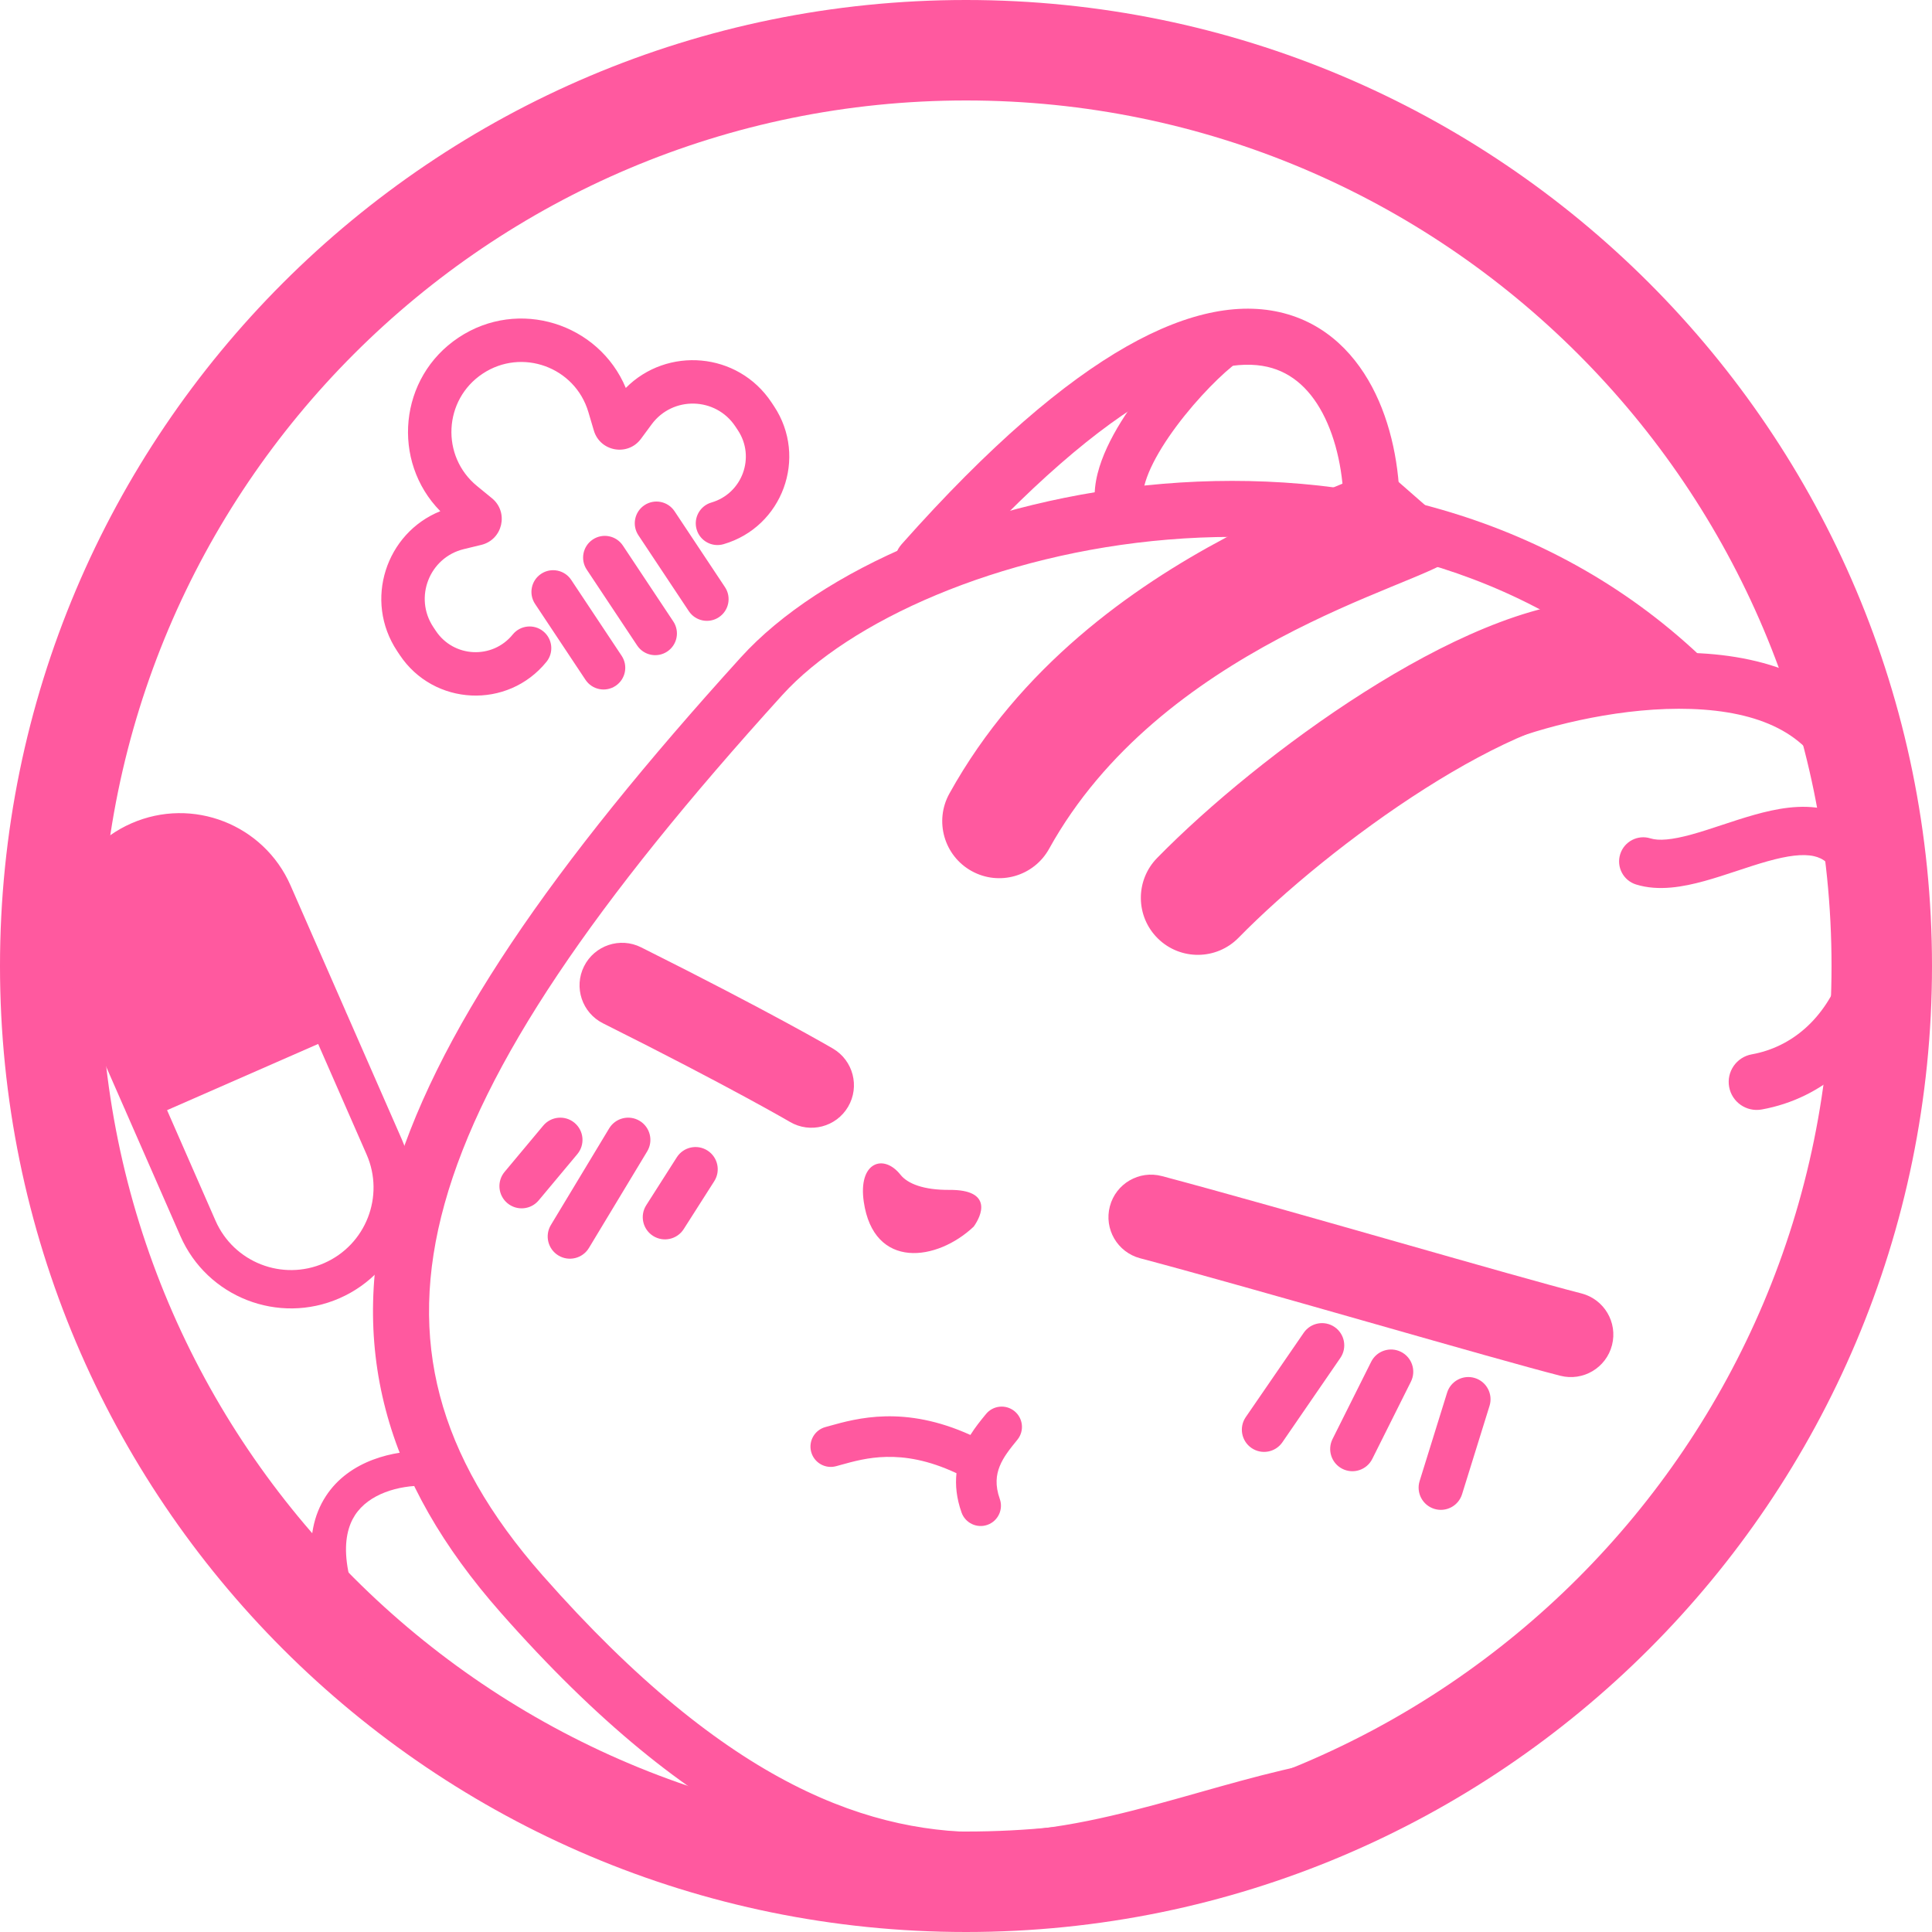 <svg width="1000" height="1000" viewBox="0 0 1000 1000" fill="none" xmlns="http://www.w3.org/2000/svg">
<path fill-rule="evenodd" clip-rule="evenodd" d="M500 948C747.424 948 948 747.424 948 500C948 252.576 747.424 52 500 52C252.576 52 52 252.576 52 500C52 747.424 252.576 948 500 948ZM500 1000C776.142 1000 1000 776.142 1000 500C1000 223.858 776.142 0 500 0C223.858 0 0 223.858 0 500C0 776.142 223.858 1000 500 1000Z" fill="#FF599F"/>
<path fill-rule="evenodd" clip-rule="evenodd" d="M604.598 279.29C516.415 286.592 439.557 321.56 404.932 359.741C307.879 466.76 250.236 550.833 230.135 623.009C220.193 658.708 219.508 691.284 227.695 722.37C235.909 753.557 253.298 784.163 280.879 815.461C377.498 925.104 451.351 949.983 514.998 948.291C547.634 947.424 578.585 939.567 610.438 930.652C613.794 929.713 617.165 928.76 620.552 927.802C648.813 919.814 678.161 911.518 708.36 908.399C716.326 907.577 723.45 913.368 724.273 921.333C725.095 929.299 719.304 936.424 711.339 937.246C683.797 940.09 656.952 947.666 628.348 955.738C625.009 956.68 621.646 957.63 618.254 958.579C586.316 967.518 552.322 976.309 515.769 977.281C441.04 979.268 359.543 948.591 259.121 834.634C229.352 800.853 209.286 766.339 199.651 729.755C189.989 693.069 191.061 655.221 202.198 615.229C224.257 536.024 286.057 447.653 383.45 340.259C424.634 294.845 509.518 258.064 602.205 250.389C695.511 242.663 799.995 264.13 879.943 339.446C885.772 344.937 886.046 354.114 880.554 359.943C875.063 365.772 865.886 366.045 860.057 360.554C787.68 292.371 692.164 272.04 604.598 279.29Z" fill="#FF599F"/>
<path fill-rule="evenodd" clip-rule="evenodd" d="M713.701 207.572C722.304 227.366 725.322 250.333 724.339 270.699C723.953 278.698 717.155 284.869 709.156 284.483C701.158 284.097 694.986 277.299 695.373 269.301C696.189 252.397 693.581 234.032 687.104 219.133C680.659 204.305 671.085 194.277 658.452 190.519C645.647 186.709 626.103 188.255 597.485 204.515C568.909 220.752 532.864 250.823 488.367 300.944C483.051 306.933 473.886 307.477 467.897 302.161C461.909 296.844 461.364 287.68 466.68 281.691C512.247 230.364 550.724 197.73 583.159 179.301C615.553 160.896 643.509 155.817 666.721 162.723C690.105 169.679 705.065 187.706 713.701 207.572Z" fill="#FF599F"/>
<path fill-rule="evenodd" clip-rule="evenodd" d="M639.701 171.926C644.054 177.283 643.241 185.156 637.884 189.51C628.862 196.842 615.358 210.99 605.096 225.96C599.98 233.424 595.987 240.637 593.688 246.933C591.291 253.494 591.318 257.454 591.93 259.412C593.991 266.001 590.32 273.012 583.731 275.073C577.142 277.134 570.13 273.463 568.07 266.874C565.063 257.26 567.03 247.049 570.205 238.356C573.477 229.397 578.687 220.27 584.475 211.826C596.023 194.979 611.138 179.031 622.116 170.109C627.474 165.755 635.347 166.569 639.701 171.926Z" fill="#FF599F"/>
<path fill-rule="evenodd" clip-rule="evenodd" d="M875.377 366.961C841.034 365.775 803.449 374.81 780.266 383.565C772.774 386.394 764.407 382.615 761.578 375.123C758.749 367.631 762.528 359.264 770.02 356.435C795.705 346.735 837.189 336.624 876.378 337.978C915.116 339.317 956.929 352.353 973.503 394.717C991.18 439.9 992.269 481.246 980.517 513.426C968.699 545.785 943.857 568.496 911.843 574.27C903.962 575.691 896.421 570.454 895 562.573C893.579 554.692 898.815 547.151 906.696 545.73C927.318 542.011 944.539 527.405 953.277 503.478C962.08 479.373 962.217 445.465 946.497 405.283C936.353 379.355 910.171 368.163 875.377 366.961Z" fill="#FF599F"/>
<path fill-rule="evenodd" clip-rule="evenodd" d="M882.167 456.037C871.443 458.984 858.548 461.467 846.816 457.806C840.226 455.749 836.551 448.739 838.607 442.149C840.664 435.559 847.674 431.884 854.264 433.941C858.553 435.279 865.255 434.758 875.541 431.931C880.434 430.586 885.559 428.899 891.081 427.073L891.52 426.928C896.801 425.18 902.437 423.316 908.026 421.747C919.166 418.62 932.218 416.005 944.457 418.775C957.952 421.83 968.492 430.907 974.824 446.547C977.415 452.946 974.328 460.234 967.929 462.824C961.53 465.415 954.243 462.328 951.652 455.929C947.984 446.871 943.442 444.178 938.938 443.158C933.177 441.854 925.313 442.861 914.783 445.817C909.753 447.229 904.587 448.937 899.127 450.743L898.931 450.808C893.512 452.601 887.78 454.494 882.167 456.037Z" fill="#FF599F"/>
<path fill-rule="evenodd" clip-rule="evenodd" d="M574.47 624.362C577.584 612.617 589.63 605.621 601.374 608.735C631.613 616.753 677.242 629.732 719.531 641.775L722.634 642.659C763.992 654.438 801.451 665.105 818.503 669.459C830.276 672.465 837.383 684.445 834.377 696.218C831.371 707.99 819.391 715.097 807.618 712.091C789.963 707.584 752.144 696.813 711.499 685.238L707.48 684.093C665.035 672.005 619.858 659.156 590.097 651.265C578.353 648.151 571.356 636.106 574.47 624.362Z" fill="#FF599F"/>
<path fill-rule="evenodd" clip-rule="evenodd" d="M302.298 500.161C307.732 489.294 320.947 484.889 331.814 490.323C365.461 507.146 390.182 520.188 406.546 529.056C414.728 533.49 420.82 536.88 424.895 539.179C426.932 540.328 428.465 541.204 429.502 541.8C430.021 542.099 430.416 542.327 430.688 542.485C430.824 542.564 430.929 542.626 431.003 542.669L431.093 542.722L431.133 542.745C431.133 542.745 431.136 542.747 420 561.72L431.136 542.747C441.615 548.897 445.124 562.378 438.973 572.856C432.824 583.334 419.346 586.843 408.868 580.696L408.867 580.695L408.864 580.694L408.814 580.664C408.786 580.648 408.747 580.625 408.697 580.597C408.663 580.577 408.624 580.554 408.58 580.528C408.363 580.402 408.023 580.205 407.559 579.938C406.631 579.404 405.208 578.591 403.279 577.503C399.423 575.328 393.547 572.057 385.582 567.74C369.65 559.107 345.359 546.288 312.137 529.677C301.269 524.244 296.864 511.029 302.298 500.161Z" fill="#FF599F"/>
<path d="M447.571 621.908C444.692 602.031 457.2 597.618 465.699 608.356C469.516 613.177 478.006 616.478 491.384 616.387C513.667 616.235 507.353 629.276 503.629 634.544C484.943 652.206 452.638 656.896 447.571 621.908Z" fill="#FF599F"/>
<path fill-rule="evenodd" clip-rule="evenodd" d="M452.115 603.22C456.258 600.791 461.77 602.586 466.091 608.046C469.761 612.682 478.051 615.977 491.381 615.887C496.989 615.849 500.865 616.638 503.451 617.975C506.061 619.324 507.349 621.228 507.75 623.339C508.146 625.42 507.67 627.642 506.886 629.645C506.099 631.655 504.983 633.494 504.037 634.832C504.018 634.859 503.996 634.884 503.972 634.907C494.559 643.805 481.676 649.477 470.448 648.468C464.821 647.962 459.606 645.775 455.479 641.473C451.356 637.175 448.354 630.801 447.076 621.98C445.628 611.982 448.013 605.626 452.115 603.22ZM452.621 604.083C449.064 606.168 446.635 611.957 448.066 621.836C449.322 630.509 452.258 636.67 456.201 640.781C460.14 644.888 465.12 646.985 470.538 647.472C481.386 648.447 493.98 642.959 503.249 634.214C504.158 632.923 505.214 631.173 505.954 629.281C506.705 627.362 507.113 625.345 506.768 623.526C506.428 621.738 505.348 620.081 502.992 618.863C500.611 617.633 496.92 616.849 491.388 616.887C477.962 616.978 469.27 613.673 465.307 608.666C461.129 603.388 456.137 602.021 452.621 604.083Z" fill="#FF599F"/>
<path fill-rule="evenodd" clip-rule="evenodd" d="M662.024 330.452C618.572 353.588 571.625 387.698 543.01 439.344C535.114 453.596 517.161 458.748 502.909 450.852C488.658 442.956 483.506 425.002 491.402 410.751C527.867 344.937 586.078 304.047 634.294 278.374C658.553 265.457 680.896 256.077 697.265 249.334C698.606 248.782 699.888 248.254 701.116 247.749C707.635 245.069 712.6 243.028 716.444 241.289C718.658 240.288 719.854 239.673 720.382 239.373C719.721 239.811 718.136 240.978 716.434 242.923L760.836 281.775C756.73 286.467 751.877 289.331 749.655 290.599C746.789 292.235 743.664 293.732 740.756 295.047C735.89 297.248 729.758 299.768 723.305 302.419C722.125 302.904 720.933 303.394 719.737 303.886C703.716 310.486 683.598 318.964 662.024 330.452ZM720.409 239.358C720.401 239.363 720.391 239.368 720.382 239.373C720.776 239.113 720.842 239.111 720.409 239.358ZM737.552 408.187C700.328 431.83 664.359 461.594 641.078 485.37C629.679 497.011 611.002 497.207 599.361 485.808C587.72 474.409 587.524 455.732 598.922 444.091C625.461 416.989 664.98 384.387 705.919 358.384C726.44 345.35 747.881 333.612 768.704 325.051C789.175 316.633 810.916 310.5 831.492 310.5C847.785 310.5 860.992 323.708 860.992 340C860.992 356.292 847.785 369.5 831.492 369.5C821.811 369.5 808.213 372.598 791.141 379.618C774.419 386.493 756.111 396.399 737.552 408.187Z" fill="#FF599F"/>
<path fill-rule="evenodd" clip-rule="evenodd" d="M331.083 580.153C336.521 583.433 338.271 590.501 334.99 595.94L304.831 645.94C301.551 651.378 294.483 653.128 289.044 649.847C283.606 646.567 281.856 639.499 285.137 634.06L315.296 584.06C318.576 578.622 325.644 576.872 331.083 580.153ZM297.374 581.175C302.247 585.247 302.897 592.5 298.825 597.374L278.825 621.31C274.753 626.184 267.5 626.834 262.626 622.761C257.753 618.689 257.103 611.437 261.175 606.563L281.175 582.626C285.247 577.753 292.5 577.103 297.374 581.175ZM366.183 595.51C371.538 598.925 373.111 606.034 369.696 611.389L353.887 636.183C350.472 641.538 343.363 643.111 338.008 639.696C332.652 636.282 331.079 629.172 334.494 623.817L350.304 599.023C353.718 593.668 360.828 592.095 366.183 595.51ZM690.799 686.872C696.034 690.469 697.361 697.629 693.763 702.863L663.763 746.514C660.166 751.748 653.006 753.075 647.772 749.477C642.538 745.88 641.211 738.721 644.808 733.486L674.808 689.836C678.406 684.601 685.565 683.274 690.799 686.872ZM725.143 699.714C730.824 702.555 733.126 709.462 730.286 715.143L710.286 755.143C707.445 760.824 700.538 763.126 694.857 760.286C689.176 757.445 686.874 750.538 689.714 744.857L709.714 704.857C712.555 699.176 719.462 696.874 725.143 699.714ZM763.414 713.272C769.479 715.158 772.867 721.603 770.982 727.668L756.759 773.414C754.874 779.479 748.429 782.867 742.364 780.982C736.299 779.096 732.911 772.651 734.796 766.586L749.018 720.84C750.904 714.775 757.349 711.387 763.414 713.272Z" fill="#FF599F"/>
<path fill-rule="evenodd" clip-rule="evenodd" d="M168.649 774.435C180.853 755.655 204.128 750.721 220.157 751.001C225.127 751.088 229.086 755.188 228.999 760.157C228.912 765.127 224.812 769.086 219.843 768.999C206.222 768.76 190.915 773.204 183.742 784.243C176.932 794.722 174.684 815.689 197.784 855.482C200.279 859.78 198.817 865.288 194.518 867.784C190.22 870.279 184.712 868.817 182.216 864.518C158.154 823.066 156.081 793.774 168.649 774.435Z" fill="#FF599F"/>
<path fill-rule="evenodd" clip-rule="evenodd" d="M64.591 574.066C64.495 573.88 64.405 573.691 64.321 573.499L35.847 508.529C21.984 476.898 36.388 440.018 68.018 426.155C99.649 412.293 136.529 426.696 150.392 458.327L178.867 523.297C178.951 523.49 179.03 523.686 179.102 523.884C179.327 524.364 179.546 524.848 179.76 525.337L207.919 589.586C221.782 621.216 207.378 658.096 175.747 671.959C144.116 685.822 107.236 671.419 93.373 639.788L65.215 575.539C65 575.049 64.792 574.558 64.591 574.066ZM86.475 574.621L111.546 631.823C121.01 653.418 146.188 663.251 167.783 653.787C189.377 644.323 199.211 619.145 189.747 597.55L164.676 540.347L86.475 574.621Z" fill="#FF599F"/>
<path fill-rule="evenodd" clip-rule="evenodd" d="M282.268 300.29C285.625 298.06 290.154 298.973 292.384 302.33L318.479 341.61C320.709 344.967 319.796 349.496 316.439 351.726C313.083 353.956 308.554 353.042 306.324 349.686L280.228 310.406C277.998 307.049 278.911 302.52 282.268 300.29ZM309.011 282.523C312.367 280.293 316.896 281.207 319.126 284.563L345.222 323.843C347.452 327.2 346.539 331.729 343.182 333.959C339.825 336.189 335.296 335.276 333.066 331.919L306.971 292.639C304.741 289.282 305.654 284.753 309.011 282.523ZM335.753 264.757C339.11 262.527 343.639 263.44 345.869 266.797L371.965 306.077C374.195 309.433 373.282 313.962 369.925 316.192C366.568 318.422 362.039 317.509 359.809 314.152L333.713 274.872C331.483 271.516 332.397 266.987 335.753 264.757Z" fill="#FF599F"/>
<path fill-rule="evenodd" clip-rule="evenodd" d="M237.519 188.099C235.289 184.742 236.202 180.213 239.559 177.983C270.226 157.609 311.858 172.724 322.312 208.026L322.461 208.528C341.026 183.526 378.797 184.496 396.046 210.459L397.34 212.407C413.493 236.721 401.429 269.725 373.404 277.891C369.535 279.018 365.484 276.795 364.357 272.926C363.23 269.057 365.452 265.007 369.322 263.88C387.894 258.468 395.889 236.596 385.184 220.483L383.89 218.535C372.219 200.967 346.639 200.337 334.117 217.31L328.601 224.787C323.749 231.364 313.468 229.558 311.147 221.722L308.319 212.17C300.653 186.282 270.124 175.199 247.635 190.139C244.278 192.369 239.749 191.456 237.519 188.099Z" fill="#FF599F"/>
<path fill-rule="evenodd" clip-rule="evenodd" d="M249.675 180.023C247.445 176.667 242.916 175.753 239.559 177.983C208.892 198.357 206.69 242.592 235.181 265.912L235.586 266.243C205.343 273.668 191.598 308.863 208.847 334.826L210.141 336.774C226.293 361.087 261.394 362.758 279.783 340.088C282.322 336.958 281.843 332.363 278.713 329.824C275.583 327.285 270.988 327.765 268.449 330.894C256.263 345.918 233.001 344.811 222.296 328.698L221.002 326.75C209.331 309.182 218.665 285.358 239.164 280.393L248.195 278.205C256.138 276.281 258.458 266.104 252.133 260.928L244.424 254.618C223.531 237.518 225.146 205.079 247.635 190.139C250.992 187.909 251.905 183.38 249.675 180.023Z" fill="#FF599F"/>
<path fill-rule="evenodd" clip-rule="evenodd" d="M233.212 188.35C213.175 209.077 214.179 243.635 237.675 262.865L244.178 268.188L236.525 270.067C208.929 276.841 196.387 308.956 212.126 332.647L213.42 334.595C228.103 356.696 260.01 358.215 276.725 337.608C277.894 336.167 277.674 334.051 276.233 332.882C274.792 331.713 272.676 331.933 271.507 333.375C257.647 350.461 231.192 349.202 219.017 330.876L217.723 328.929C204.54 309.085 215.082 282.174 238.237 276.566L247.268 274.379C252.051 273.22 253.448 267.092 249.64 263.974L241.931 257.665C221.742 241.141 220.692 211.575 237.557 193.536C236.273 192.719 235.136 191.627 234.24 190.278C233.828 189.658 233.486 189.012 233.212 188.35ZM237.381 174.704C206.335 195.329 202.503 238.769 227.899 264.59C199.799 275.895 188.145 310.78 205.567 337.005L206.861 338.952C224.484 365.478 262.778 367.301 282.841 342.568C286.749 337.75 286.012 330.675 281.193 326.767C276.375 322.858 269.3 323.596 265.392 328.414C254.878 341.375 234.811 340.42 225.576 326.519L224.282 324.572C214.122 309.279 222.247 288.541 240.09 284.219L249.122 282.032C260.224 279.342 263.467 265.117 254.627 257.881L246.918 251.572C228.075 236.149 229.531 206.893 249.814 193.418C270.096 179.944 297.63 189.94 304.544 213.288L307.372 222.84C310.616 233.793 324.987 236.317 331.769 227.125L337.286 219.647C348.185 204.873 370.452 205.421 380.611 220.714L381.905 222.661C391.14 236.562 384.243 255.431 368.22 260.1C362.264 261.835 358.842 268.071 360.577 274.028C362.313 279.984 368.548 283.406 374.505 281.671C405.08 272.762 418.242 236.755 400.619 210.228L399.326 208.281C381.903 182.056 345.228 179.279 323.916 200.801C309.956 167.382 268.427 154.078 237.381 174.704ZM251.576 176.149C278.449 165.713 309.916 180.032 318.537 209.144L320.923 217.202L325.621 210.875C342.562 188.062 377.028 188.947 392.767 212.638L394.061 214.586C408.744 236.687 397.778 266.688 372.303 274.111C370.521 274.63 368.656 273.607 368.137 271.825C367.618 270.044 368.641 268.178 370.423 267.659C391.545 261.505 400.638 236.629 388.464 218.304L387.17 216.357C373.986 196.513 345.093 195.801 330.949 214.972L325.433 222.45C322.511 226.41 316.32 225.323 314.922 220.604L312.094 211.052C304.686 186.037 277.838 173.61 254.673 182.165C254.417 180.666 253.85 179.194 252.954 177.845C252.543 177.225 252.08 176.659 251.576 176.149ZM241.738 181.263C240.192 182.289 239.772 184.375 240.798 185.92C241.825 187.466 243.911 187.887 245.456 186.86C247.002 185.833 247.423 183.748 246.396 182.202C245.369 180.656 243.283 180.236 241.738 181.263ZM276.948 312.584C273.515 307.417 274.921 300.444 280.089 297.011C285.257 293.577 292.23 294.983 295.663 300.151L321.759 339.431C325.192 344.599 323.786 351.572 318.618 355.005C313.45 358.438 306.477 357.032 303.044 351.864L276.948 312.584ZM284.446 303.569C282.901 304.596 282.48 306.681 283.507 308.227L309.603 347.507C310.63 349.053 312.715 349.473 314.261 348.446C315.806 347.42 316.227 345.334 315.2 343.789L289.104 304.509C288.077 302.963 285.992 302.542 284.446 303.569ZM303.691 294.818C300.258 289.65 301.664 282.677 306.832 279.244C312 275.811 318.972 277.217 322.406 282.385L348.501 321.665C351.935 326.832 350.529 333.805 345.361 337.238C340.193 340.672 333.22 339.265 329.787 334.098L303.691 294.818ZM311.189 285.803C309.644 286.829 309.223 288.915 310.25 290.46L336.346 329.74C337.372 331.286 339.458 331.707 341.003 330.68C342.549 329.653 342.97 327.567 341.943 326.022L315.847 286.742C314.82 285.196 312.735 284.776 311.189 285.803ZM330.434 277.051C327.001 271.883 328.407 264.911 333.575 261.477C338.743 258.044 345.715 259.45 349.149 264.618L375.244 303.898C378.678 309.066 377.271 316.038 372.104 319.472C366.936 322.905 359.963 321.499 356.53 316.331L330.434 277.051ZM337.932 268.036C336.386 269.063 335.966 271.148 336.993 272.694L363.088 311.974C364.115 313.519 366.201 313.94 367.746 312.913C369.292 311.886 369.712 309.801 368.686 308.255L342.59 268.975C341.563 267.43 339.478 267.009 337.932 268.036Z" fill="#FF599F"/>
<path fill-rule="evenodd" clip-rule="evenodd" d="M419.868 751.527C418.346 745.931 421.648 740.161 427.244 738.639C427.951 738.446 428.705 738.235 429.505 738.012C436.197 736.141 446.085 733.376 458.266 733.096C470.775 732.808 485.425 735.099 502.275 742.73C504.831 738.659 507.603 735.263 509.748 732.635C509.945 732.395 510.136 732.16 510.321 731.932C513.982 727.434 520.595 726.755 525.093 730.415C529.591 734.075 530.27 740.689 526.61 745.187L526.599 745.201C522.741 749.942 519.4 754.047 517.434 758.946C515.665 763.351 514.938 768.66 517.487 775.855C519.423 781.322 516.561 787.322 511.095 789.258C505.628 791.194 499.628 788.332 497.692 782.866C495.073 775.471 494.408 768.693 495.07 762.533C480.401 755.63 468.395 753.868 458.749 754.09C449.336 754.306 441.883 756.374 435.171 758.236C434.356 758.463 433.552 758.686 432.756 758.902C427.161 760.424 421.391 757.122 419.868 751.527Z" fill="#FF599F"/>
</svg>
